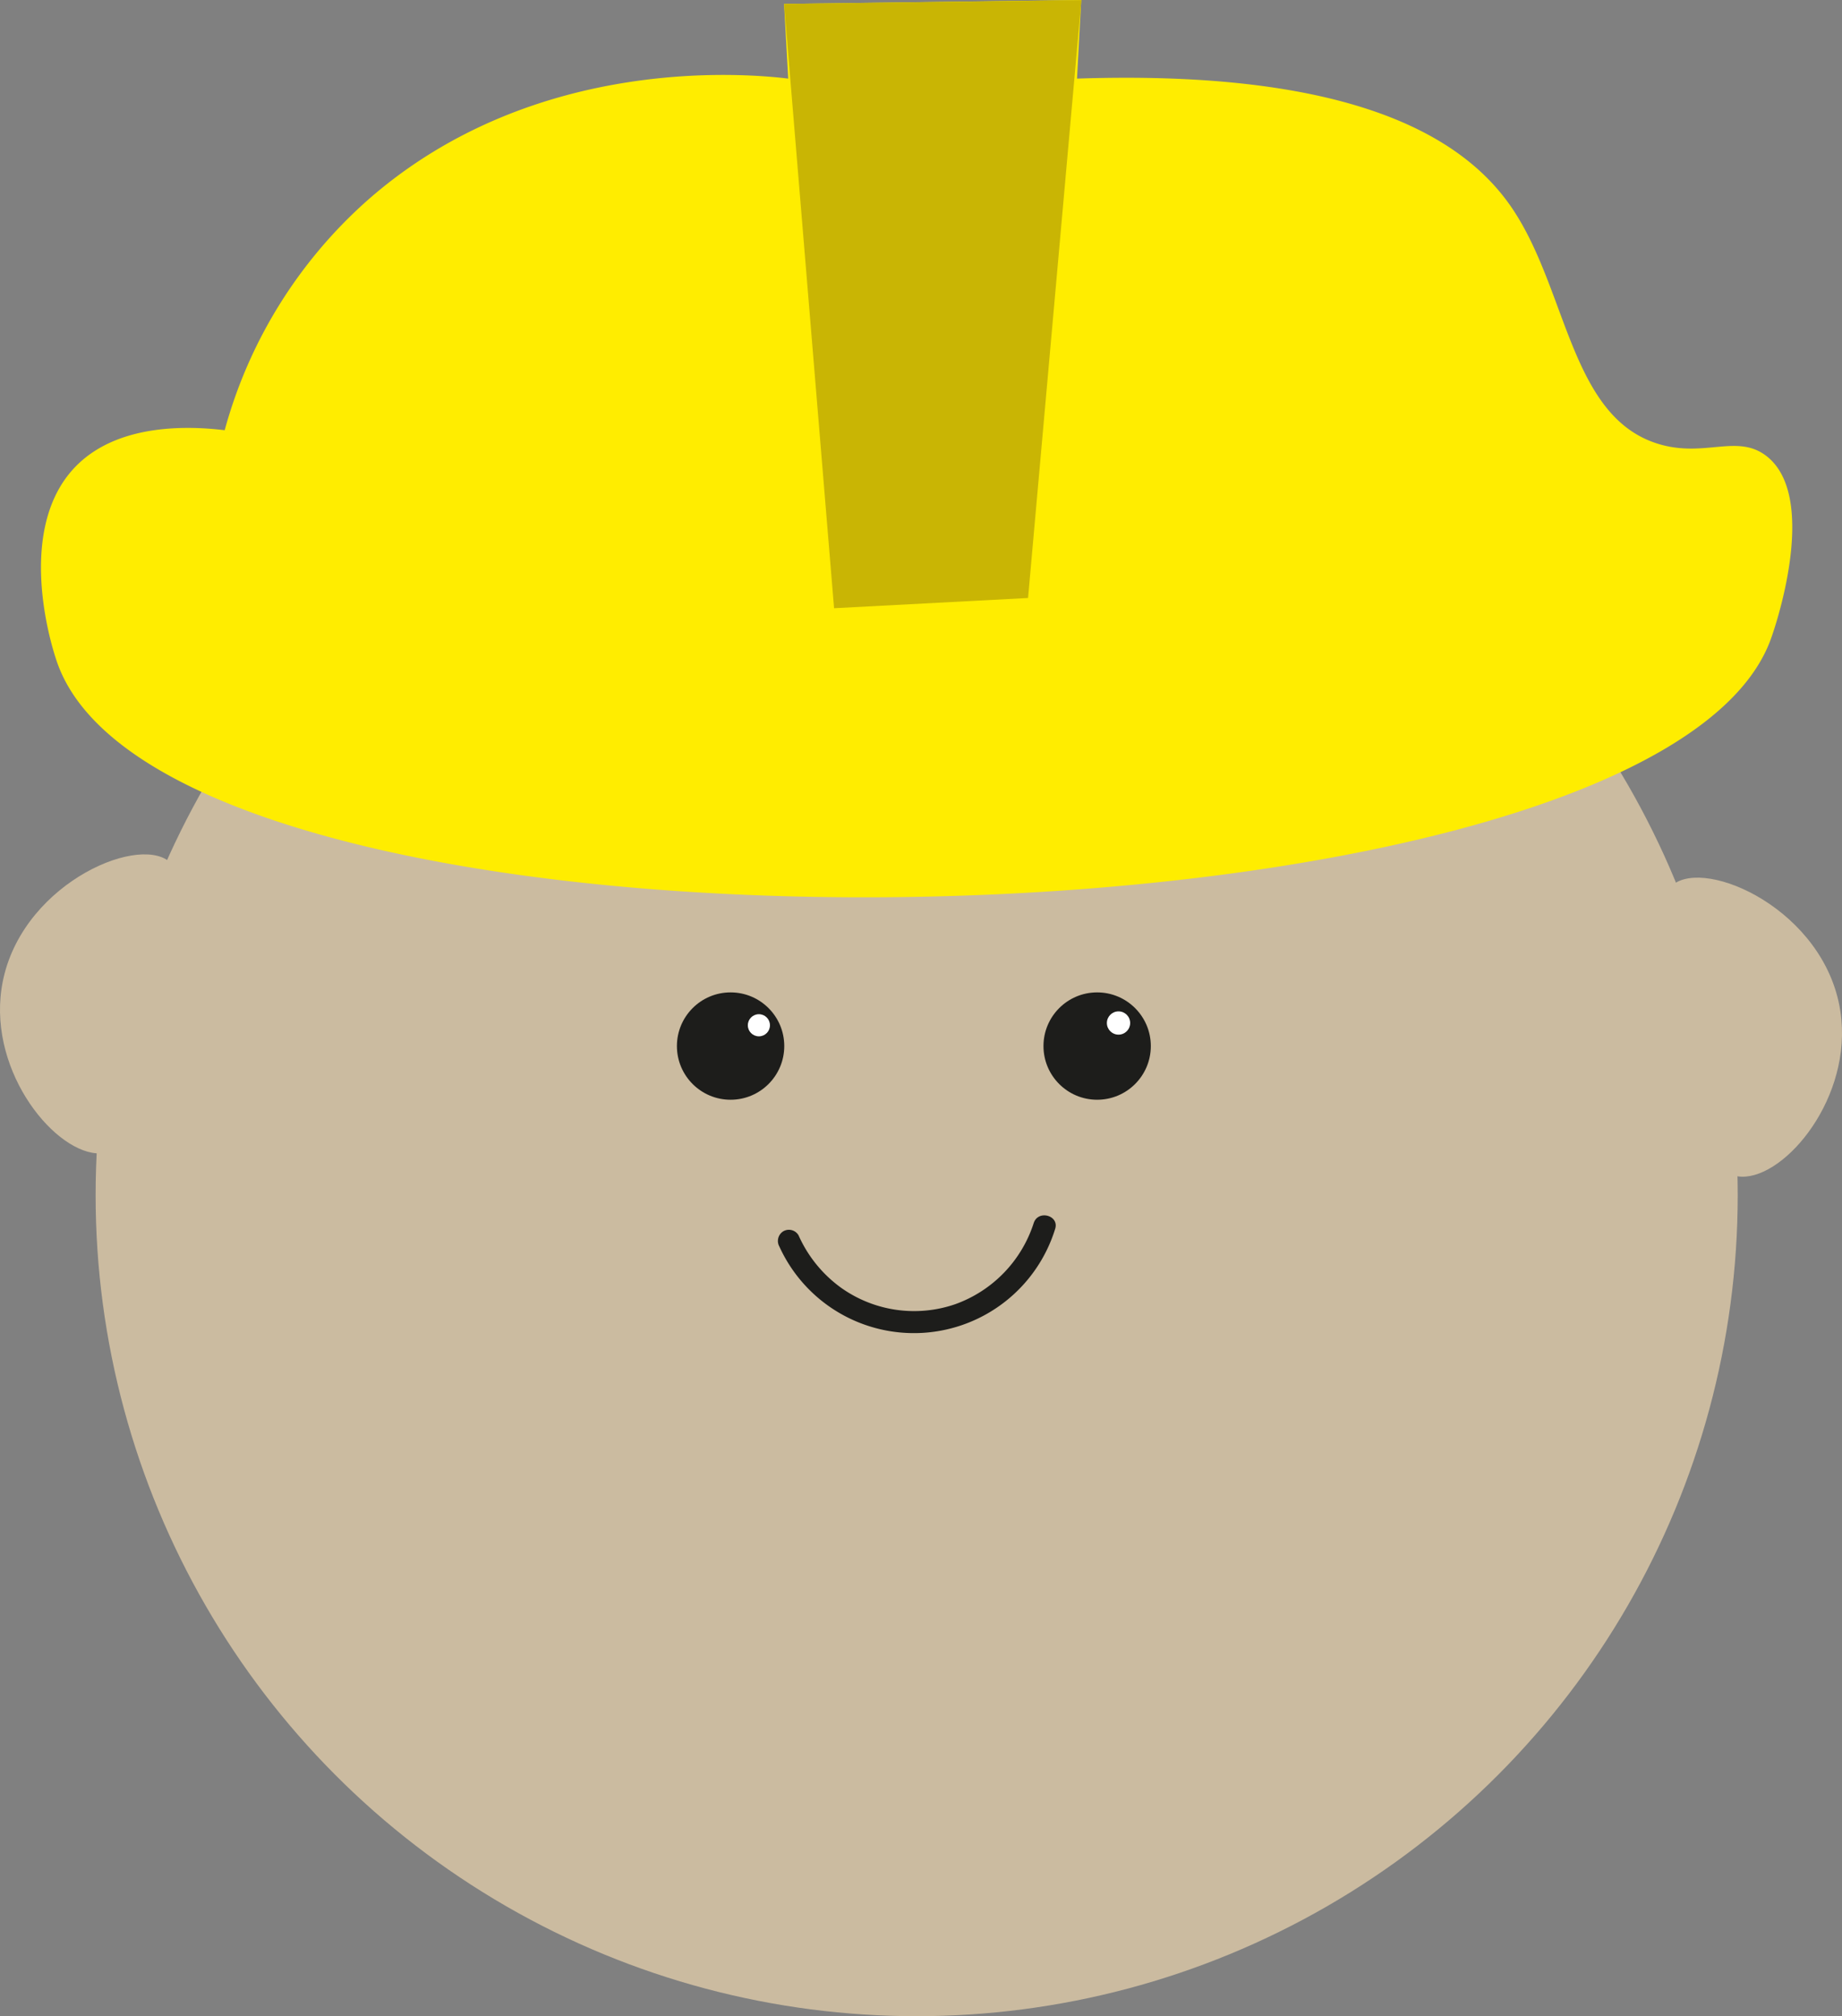 <svg xmlns="http://www.w3.org/2000/svg" viewBox="0 0 414.57 453.75"><rect x="0" y="0" width="414.57" height="453.75" fill="#808080" stroke="none"/><defs><style>.cls-1{fill:#cbbba0;}.cls-2{fill:#ffed00;}.cls-3{fill:#1d1d1b;}.cls-4{fill:#c9b504;}.cls-5{fill:#fff;}</style></defs><g id="Calque_2" data-name="Calque 2"><g id="Calque_1-2" data-name="Calque 1"><circle class="cls-1" cx="206.31" cy="268.96" r="184.79"/><path class="cls-2" d="M13,149.47c27.09,74.13,358.08,67.31,385.43-5.31,2-5.38,10.56-32.79-.92-41.57-6.54-5-13.82.44-24.15-2.65-20.25-6.06-20.56-35.44-33.59-53.87-11.17-15.8-36.54-30.4-97.37-28.38L243.34,0,176.47.88l.93,16.81c-7.65-.92-56.77-6.06-94.73,27.42a106.6,106.6,0,0,0-32.1,51.71c-7.41-.89-23.16-1.73-32.91,7.54C3.72,117.62,10.74,143.25,13,149.47Z"/><circle class="cls-3" cx="164.43" cy="235.42" r="12.08"/><circle class="cls-3" cx="246.93" cy="235.42" r="12.08"/><path class="cls-3" d="M175.4,280.52a33.27,33.27,0,0,0,62.07-3.93c1-3.07-3.84-4.39-4.82-1.33A28.74,28.74,0,0,1,215,293.51a28.36,28.36,0,0,1-25.65-3.66A29.18,29.18,0,0,1,179.72,278a2.52,2.52,0,0,0-3.42-.9,2.56,2.56,0,0,0-.9,3.42Z"/><path class="cls-1" d="M414.44,229.53c1.73,19.12-13.84,36.7-23.39,35.2-15.74-2.46-26.73-58.57-13.82-66.11C385.9,193.56,412.35,206.31,414.44,229.53Z"/><path class="cls-1" d="M.13,224.29C-1.59,243.41,14,261,23.53,259.49c15.74-2.46,26.73-58.57,13.82-66.11C28.68,188.32,2.23,201.07.13,224.29Z"/><path class="cls-4" d="M176.47.88l11.25,136,43.66-2.3q6-67.28,12-134.55Z"/><circle class="cls-5" cx="251.74" cy="230.23" r="2.62"/><circle class="cls-5" cx="170.8" cy="230.74" r="2.49"/></g></g></svg>